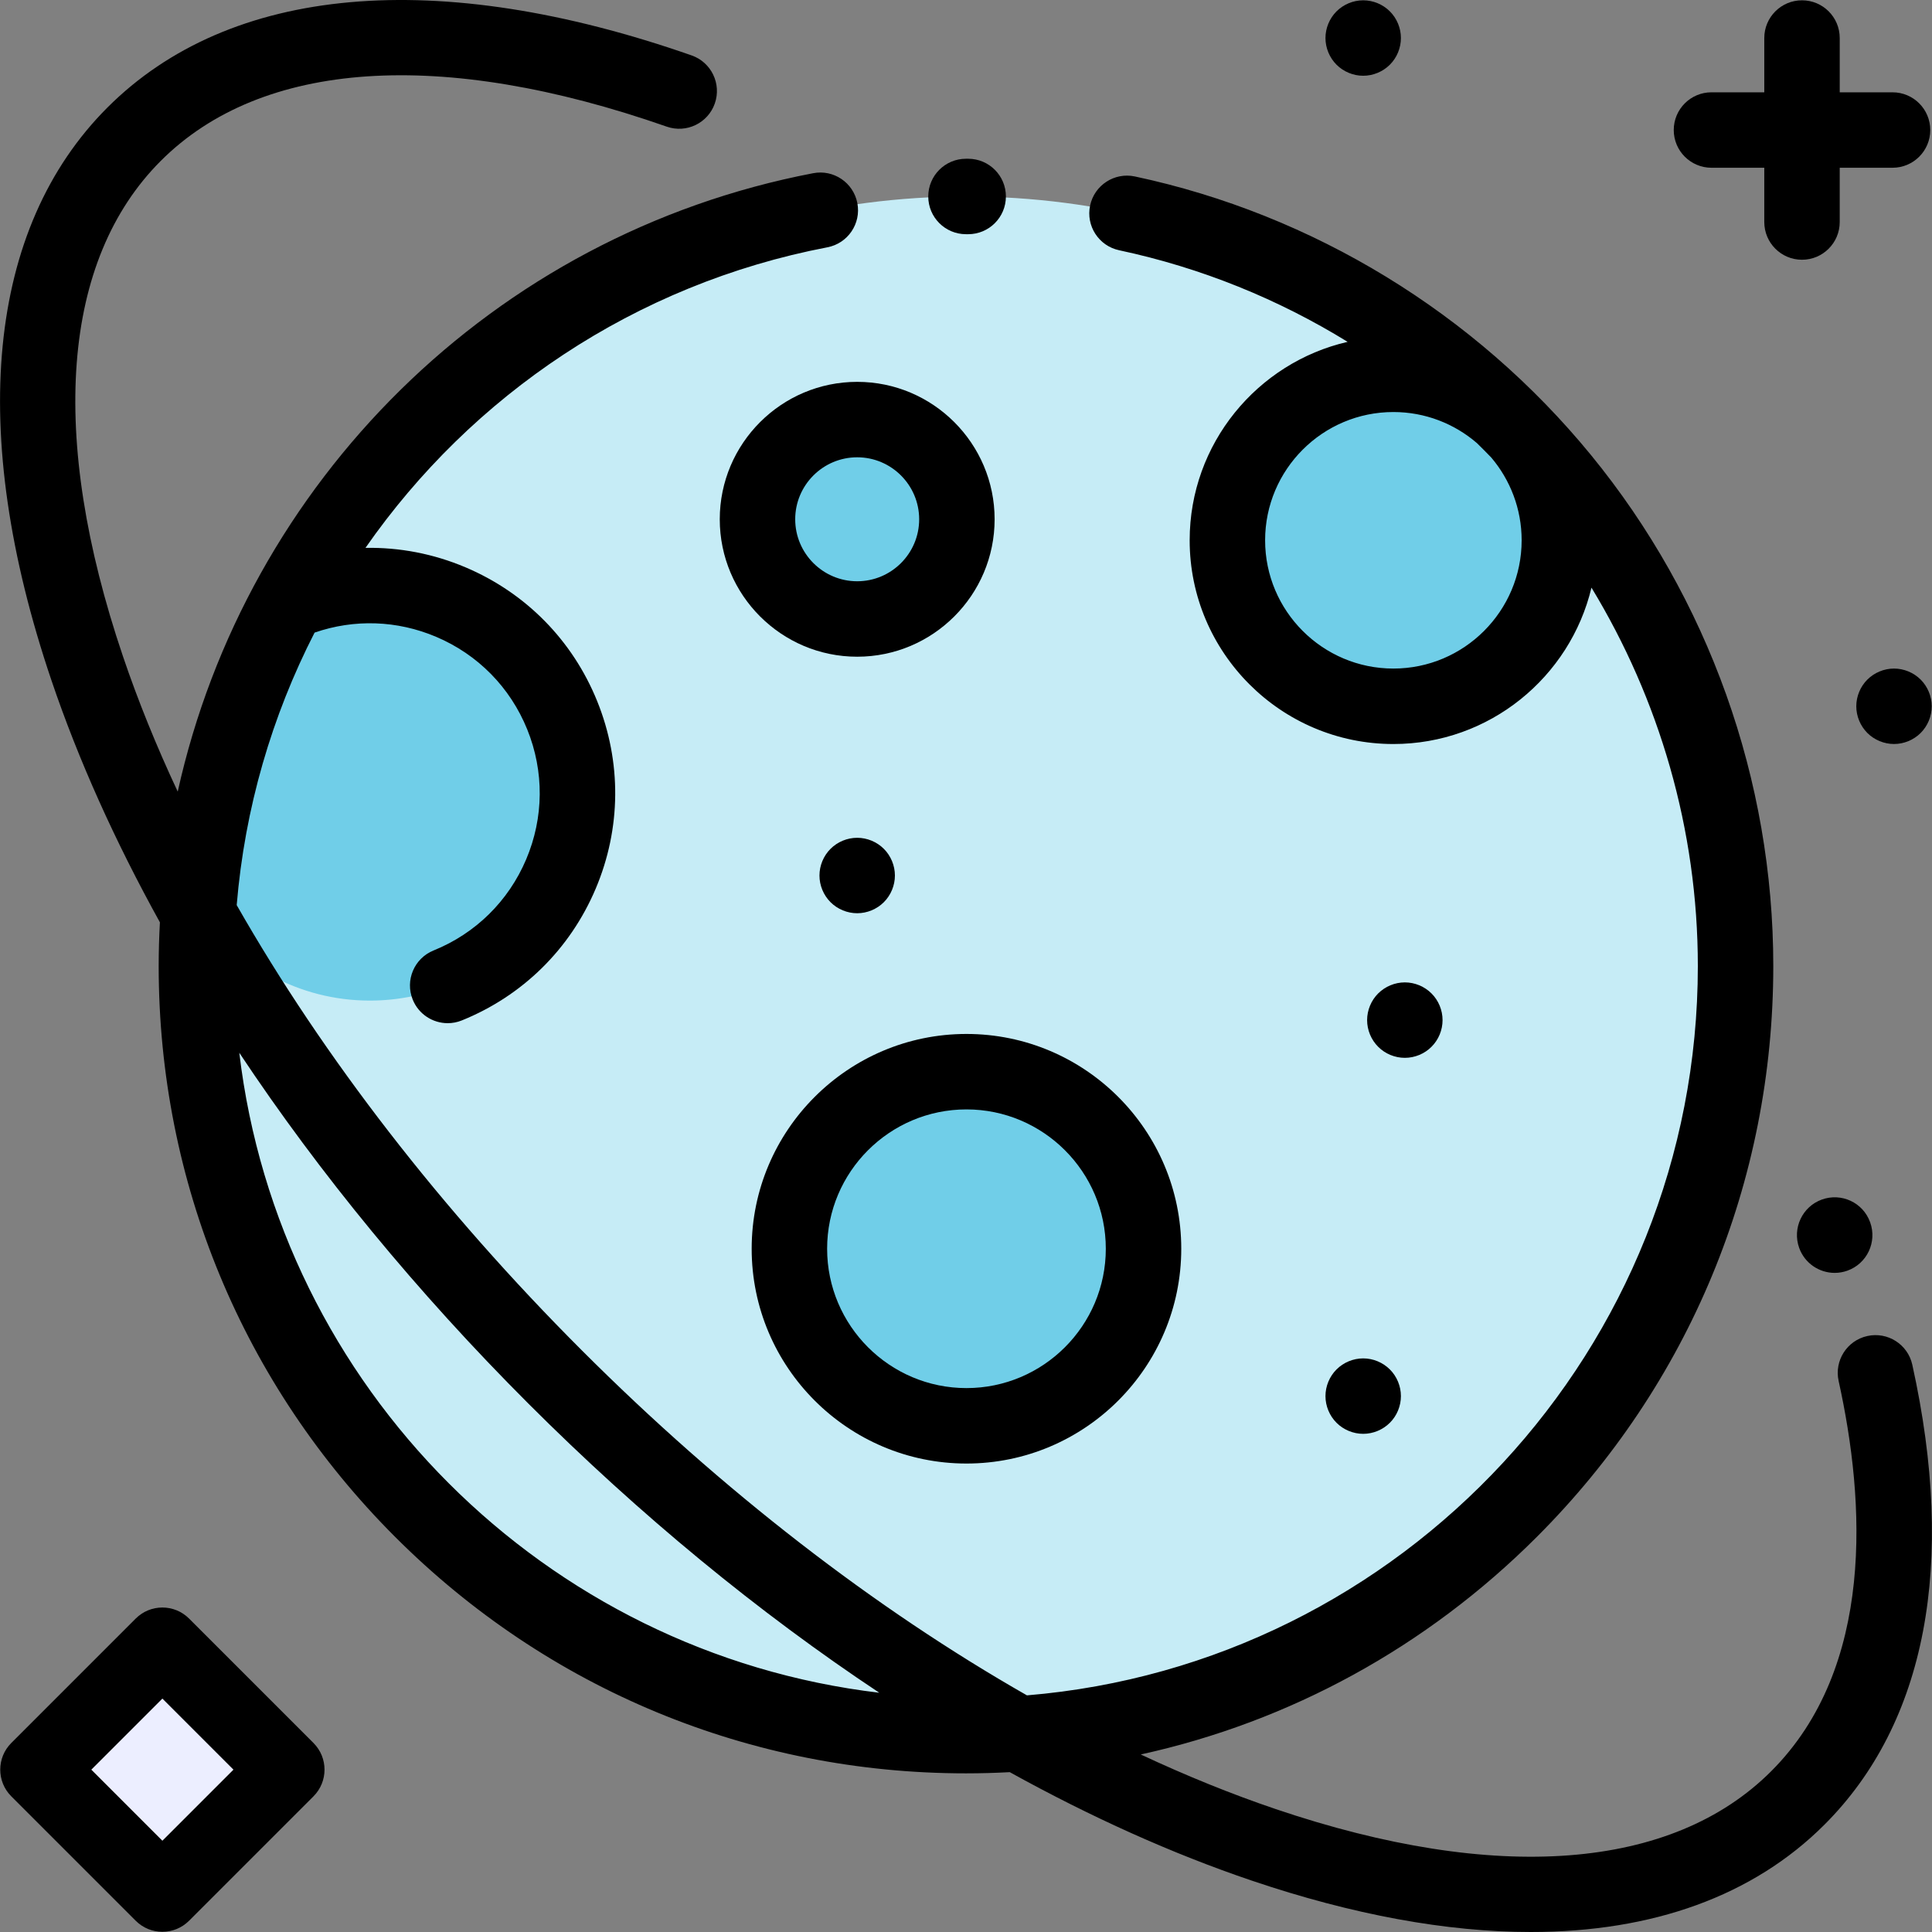 <?xml version="1.0" encoding="iso-8859-1"?>
<!-- Generator: Adobe Illustrator 19.0.0, SVG Export Plug-In . SVG Version: 6.00 Build 0)  -->
<svg version="1.1" id="Capa_1" xmlns="http://www.w3.org/2000/svg" xmlns:xlink="http://www.w3.org/1999/xlink" x="0px" y="0px"
	 viewBox="0 0 512 512" style="enable-background:new 0 0 512 512;" xml:space="preserve">
<rect x="0" y="0" width="512" height="512" fill="#808080" stroke="none"/>
<rect x="19.712" y="445.656" transform="matrix(-0.707 0.707 -0.707 -0.707 405.064 770.158)" style="fill:#ECEEFF;" width="46.629" height="46.629"/>
<circle style="fill:#C6ECF6;" cx="255.992" cy="256.013" r="203.946"/>
<g>
	<circle style="fill:#70CEE8;" cx="256.122" cy="330.933" r="46.924"/>
	<circle style="fill:#70CEE8;" cx="227.16" cy="137.614" r="26.423"/>
	<circle style="fill:#70CEE8;" cx="369.263" cy="143.182" r="43.988"/>
	<path style="fill:#70CEE8;" d="M98.019,155.195c-7.76,0-15.14,1.616-21.834,4.516c-13.187,24.57-21.484,52.15-23.593,81.449
		c9.901,14.491,26.551,24.007,45.427,24.007c30.368,0,54.986-24.618,54.986-54.986S128.387,155.195,98.019,155.195z"/>
</g>
<path d="M255.996,62.065l0.557,0.001c0.009,0,0.017,0,0.026,0c5.51,0,9.982-4.46,9.997-9.972c0.014-5.522-4.451-10.008-9.972-10.022
	l-0.608-0.001c-5.522,0-9.997,4.476-9.997,9.997S250.475,62.065,255.996,62.065z"/>
<path d="M256.123,387.852c31.387,0,56.922-25.535,56.922-56.922s-25.535-56.922-56.922-56.922s-56.922,25.535-56.922,56.922
	S224.737,387.852,256.123,387.852z M256.123,294.004c20.362,0,36.927,16.566,36.927,36.927s-16.566,36.927-36.927,36.927
	s-36.927-16.566-36.927-36.927S235.763,294.004,256.123,294.004z"/>
<path d="M263.584,137.615c0-20.082-16.338-36.42-36.42-36.42s-36.42,16.338-36.42,36.42s16.338,36.42,36.42,36.42
	S263.584,157.698,263.584,137.615z M227.164,154.04c-9.058,0-16.426-7.368-16.426-16.426c0-9.058,7.369-16.426,16.426-16.426
	s16.426,7.368,16.426,16.426C243.59,146.672,236.222,154.04,227.164,154.04z"/>
<path d="M379.364,277.408c1.87-1.859,2.929-4.429,2.929-7.068c0-2.629-1.06-5.209-2.929-7.068c-1.859-1.859-4.429-2.929-7.068-2.929
	c-2.629,0-5.199,1.07-7.068,2.929c-1.859,1.859-2.929,4.439-2.929,7.068c0,2.639,1.07,5.209,2.929,7.068
	c1.859,1.87,4.439,2.929,7.068,2.929C374.935,280.337,377.504,279.277,379.364,277.408z"/>
<path d="M361.259,20.076c2.629,0,5.209-1.07,7.068-2.929c1.87-1.86,2.929-4.439,2.929-7.068s-1.06-5.209-2.929-7.068
	c-1.859-1.86-4.429-2.929-7.068-2.929c-2.629,0-5.209,1.07-7.068,2.929c-1.859,1.86-2.929,4.439-2.929,7.068s1.07,5.209,2.929,7.068
	C356.051,19.006,358.629,20.076,361.259,20.076z"/>
<path d="M509,194.24c1.859-1.86,2.929-4.439,2.929-7.068c0-2.629-1.07-5.209-2.929-7.068s-4.439-2.929-7.068-2.929
	c-2.629,0-5.209,1.07-7.068,2.929c-1.859,1.86-2.929,4.439-2.929,7.068c0,2.629,1.07,5.209,2.929,7.068s4.439,2.929,7.068,2.929
	S507.14,196.099,509,194.24z"/>
<path d="M220.096,224.952c-1.86,1.86-2.929,4.439-2.929,7.068c0,2.629,1.07,5.209,2.929,7.068s4.439,2.929,7.068,2.929
	s5.209-1.07,7.068-2.929c1.86-1.86,2.929-4.439,2.929-7.068c0-2.629-1.07-5.209-2.929-7.068c-1.86-1.86-4.439-2.929-7.068-2.929
	C224.535,222.023,221.955,223.092,220.096,224.952z"/>
<path d="M354.191,362.915c-1.859,1.859-2.929,4.439-2.929,7.068s1.07,5.209,2.929,7.068c1.859,1.859,4.439,2.929,7.068,2.929
	s5.209-1.07,7.068-2.929c1.87-1.859,2.929-4.439,2.929-7.068s-1.06-5.209-2.929-7.068c-1.859-1.859-4.439-2.929-7.068-2.929
	S356.051,361.056,354.191,362.915z"/>
<path d="M50.104,428.935c-3.904-3.904-10.234-3.904-14.139,0L2.992,461.907c-3.904,3.904-3.904,10.234,0,14.139l32.972,32.972
	c1.952,1.952,4.511,2.928,7.069,2.928c2.558,0,5.118-0.976,7.069-2.928l32.972-32.972c3.904-3.904,3.904-10.234,0-14.139
	L50.104,428.935z M43.034,487.81l-18.833-18.834l18.834-18.834l18.833,18.834L43.034,487.81z"/>
<path d="M453.557,44.456h13.996v14.384c0,5.522,4.476,9.997,9.997,9.997s9.997-4.476,9.997-9.997V44.456h13.996
	c5.522,0,9.997-4.476,9.997-9.997s-4.476-9.997-9.997-9.997h-13.996V10.078c0-5.522-4.476-9.997-9.997-9.997
	s-9.997,4.476-9.997,9.997v14.383h-13.996c-5.522,0-9.997,4.476-9.997,9.997S448.036,44.456,453.557,44.456z"/>
<path d="M506.78,361.662c-1.191-5.391-6.527-8.796-11.919-7.604c-5.392,1.192-8.796,6.528-7.604,11.919
	c7.064,31.961,9.698,75.846-17.876,103.421c-26.254,26.255-72.88,29.815-131.291,10.03c-11.785-3.992-23.741-8.844-35.779-14.476
	c39.466-8.667,75.708-28.398,104.967-57.657c40.408-40.408,62.662-94.134,62.662-151.281c0-49.29-17.168-97.399-48.343-135.465
	c-30.742-37.537-73.659-63.742-120.847-73.788c-5.399-1.15-10.71,2.295-11.86,7.697c-1.15,5.401,2.296,10.71,7.697,11.86
	c21.856,4.653,42.234,12.995,60.545,24.273c-23.945,5.521-41.858,26.998-41.858,52.595c0,29.768,24.218,53.986,53.986,53.986
	c25.448,0,46.826-17.704,52.498-41.44c17.939,29.555,28.188,64.026,28.188,100.284c0,101.503-78.38,185.033-177.793,193.27
	c-40.292-22.978-80.694-54.162-117.979-91.447S85.705,280.151,62.727,239.86c2.137-25.688,9.323-50.129,20.641-72.213
	c10.529-3.641,21.876-3.266,32.21,1.114c11.064,4.69,19.64,13.407,24.147,24.547c4.507,11.14,4.407,23.368-0.283,34.431
	c-4.69,11.064-13.407,19.64-24.547,24.147c-5.119,2.07-7.589,7.899-5.519,13.018c1.574,3.89,5.318,6.25,9.271,6.25
	c1.249,0,2.518-0.235,3.746-0.732c16.091-6.51,28.682-18.897,35.457-34.878s6.919-33.644,0.409-49.734
	c-6.51-16.091-18.897-28.682-34.878-35.457c-8.529-3.615-17.535-5.323-26.528-5.159c28.123-40.389,71.343-69.872,122.42-79.658
	c5.423-1.039,8.977-6.277,7.937-11.7c-1.039-5.423-6.276-8.978-11.7-7.937c-85.001,16.285-150.285,82.002-168.409,163.89
	c-5.651-12.068-10.516-24.054-14.518-35.868C12.798,115.51,16.36,68.883,42.613,42.63c26.729-26.729,74.347-29.95,134.083-9.069
	c5.214,1.823,10.914-0.926,12.737-6.138c1.822-5.212-0.927-10.914-6.138-12.737C115.912-8.868,60.93-3.964,28.474,28.491
	C-3.444,60.41-8.711,114.337,13.645,180.336c7.123,21.03,16.811,42.544,28.732,64.089c-0.207,3.842-0.325,7.704-0.325,11.589
	c0,57.147,22.254,110.872,62.662,151.281s94.134,62.662,151.281,62.662c3.885,0,7.753-0.112,11.604-0.317
	c21.539,11.919,43.049,21.602,64.074,28.724C358.575,507.476,383.47,512,405.687,512c32.29,0,58.923-9.555,77.832-28.464
	C510.415,456.64,518.459,414.496,506.78,361.662z M403.251,143.184c0,18.743-15.248,33.991-33.991,33.991
	s-33.991-15.248-33.991-33.991s15.248-33.991,33.991-33.991c8.456,0,16.194,3.11,22.147,8.238c1.282,1.258,2.548,2.531,3.795,3.824
	C400.217,127.179,403.251,134.833,403.251,143.184z M63.415,278.991c21.23,31.963,47.093,63.458,76.62,92.984
	c29.527,29.527,61.022,55.389,92.985,76.62C144.405,438.088,73.923,367.606,63.415,278.991z"/>
<path d="M482.82,317.889c-5.197,1.866-7.887,7.619-6.021,12.816c1.465,4.081,5.311,6.623,9.411,6.623
	c1.122,0,2.261-0.19,3.377-0.591c5.197-1.866,7.897-7.591,6.032-12.788c-0.009-0.026-0.025-0.07-0.039-0.105
	C493.695,318.679,487.997,316.028,482.82,317.889z"/>
<g>
</g>
<g>
</g>
<g>
</g>
<g>
</g>
<g>
</g>
<g>
</g>
<g>
</g>
<g>
</g>
<g>
</g>
<g>
</g>
<g>
</g>
<g>
</g>
<g>
</g>
<g>
</g>
<g>
</g>
</svg>
